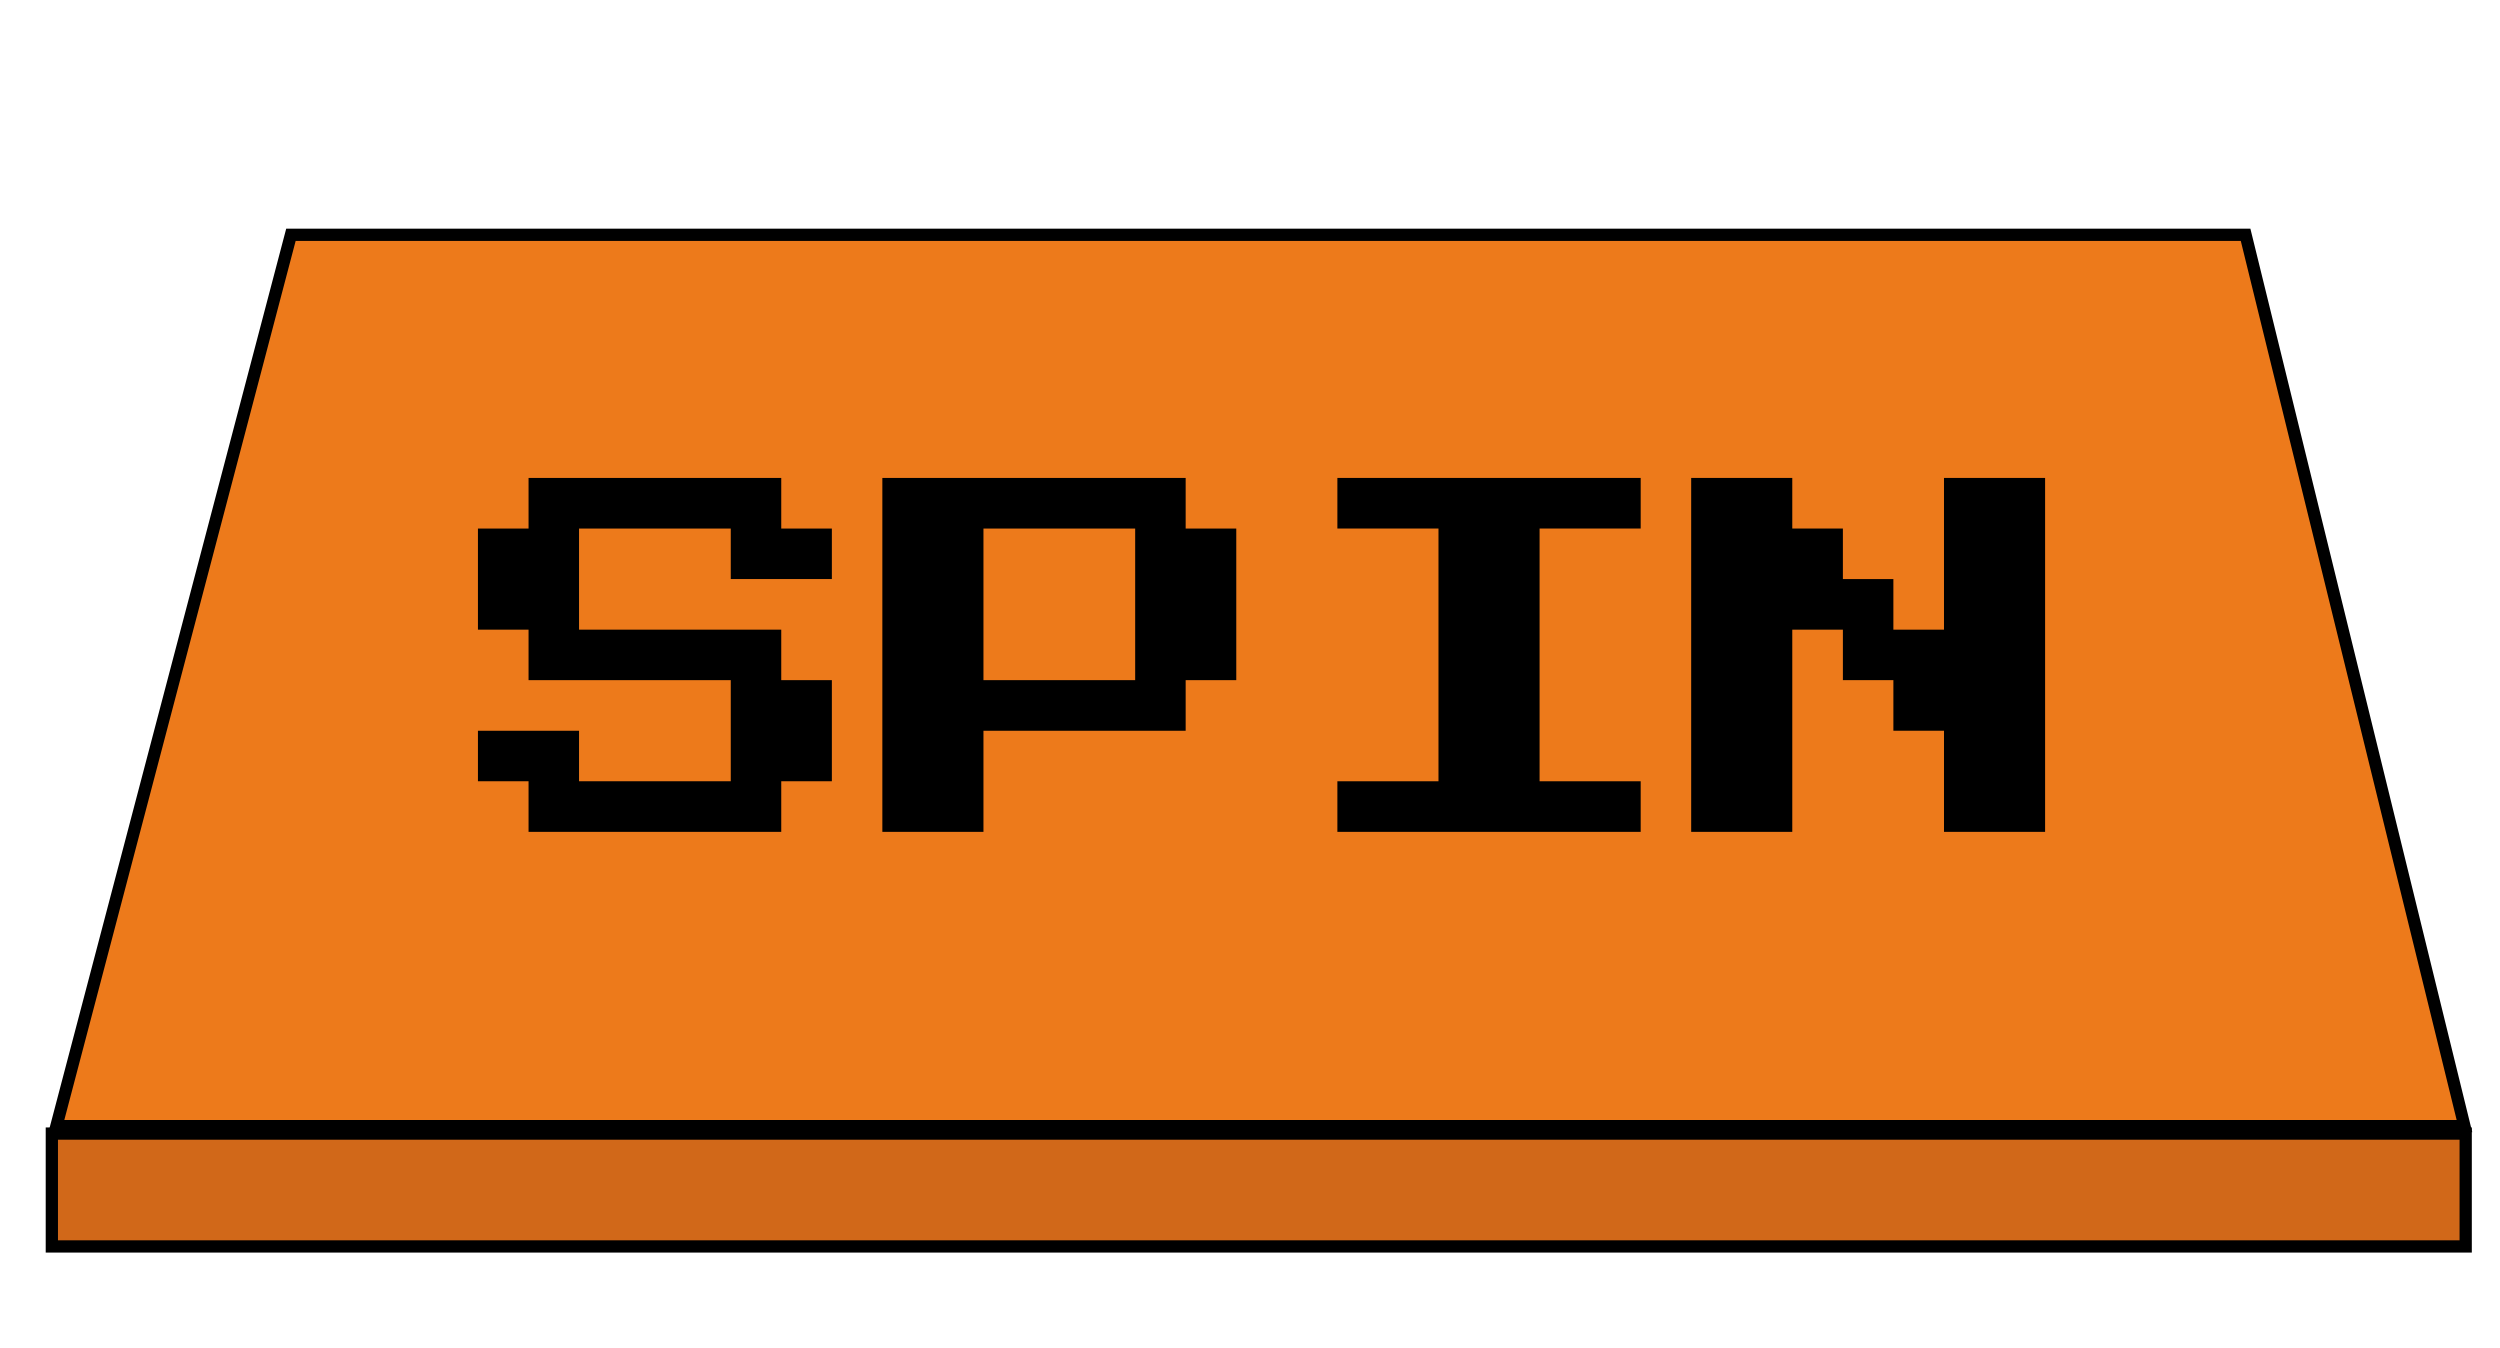 <svg id="Layer_1" data-name="Layer 1" xmlns="http://www.w3.org/2000/svg" viewBox="0 0 204 110"><defs><style>.cls-1{fill:#ed7a1b;}.cls-1,.cls-2{stroke:#000;stroke-miterlimit:10;}.cls-2{fill:#d16819;}.cls-3{isolation:isolate;}</style></defs><title>spin_pressed</title><polygon class="cls-1" points="201.1 91.89 4.6 91.89 23.74 19.16 183.24 19.16 201.1 91.89"/><rect class="cls-2" x="4.23" y="92.5" width="196.97" height="9.21"/><g class="cls-3"><path d="M43.13,67.88V63.75H39V59.63h8.25v4.12H59.63V55.5H43.13V51.38H39V43.13h4.13V39H63.75v4.13h4.13v4.12H59.63V43.13H47.25v8.25h16.5V55.5h4.13v8.25H63.75v4.13Z"/><path d="M72,67.88V39H96.75v4.13h4.13V55.5H96.75v4.13H80.25v8.25ZM80.25,55.5H92.63V43.13H80.25Z"/><path d="M109.13,67.88V63.75h8.25V43.13h-8.25V39h24.75v4.13h-8.25V63.75h8.25v4.13Z"/><path d="M138,67.88V39h8.25v4.13h4.13v4.12h4.12v4.13h4.13V39h8.25V67.88h-8.25V59.63H154.5V55.5h-4.12V51.38h-4.13v16.5Z"/></g></svg>